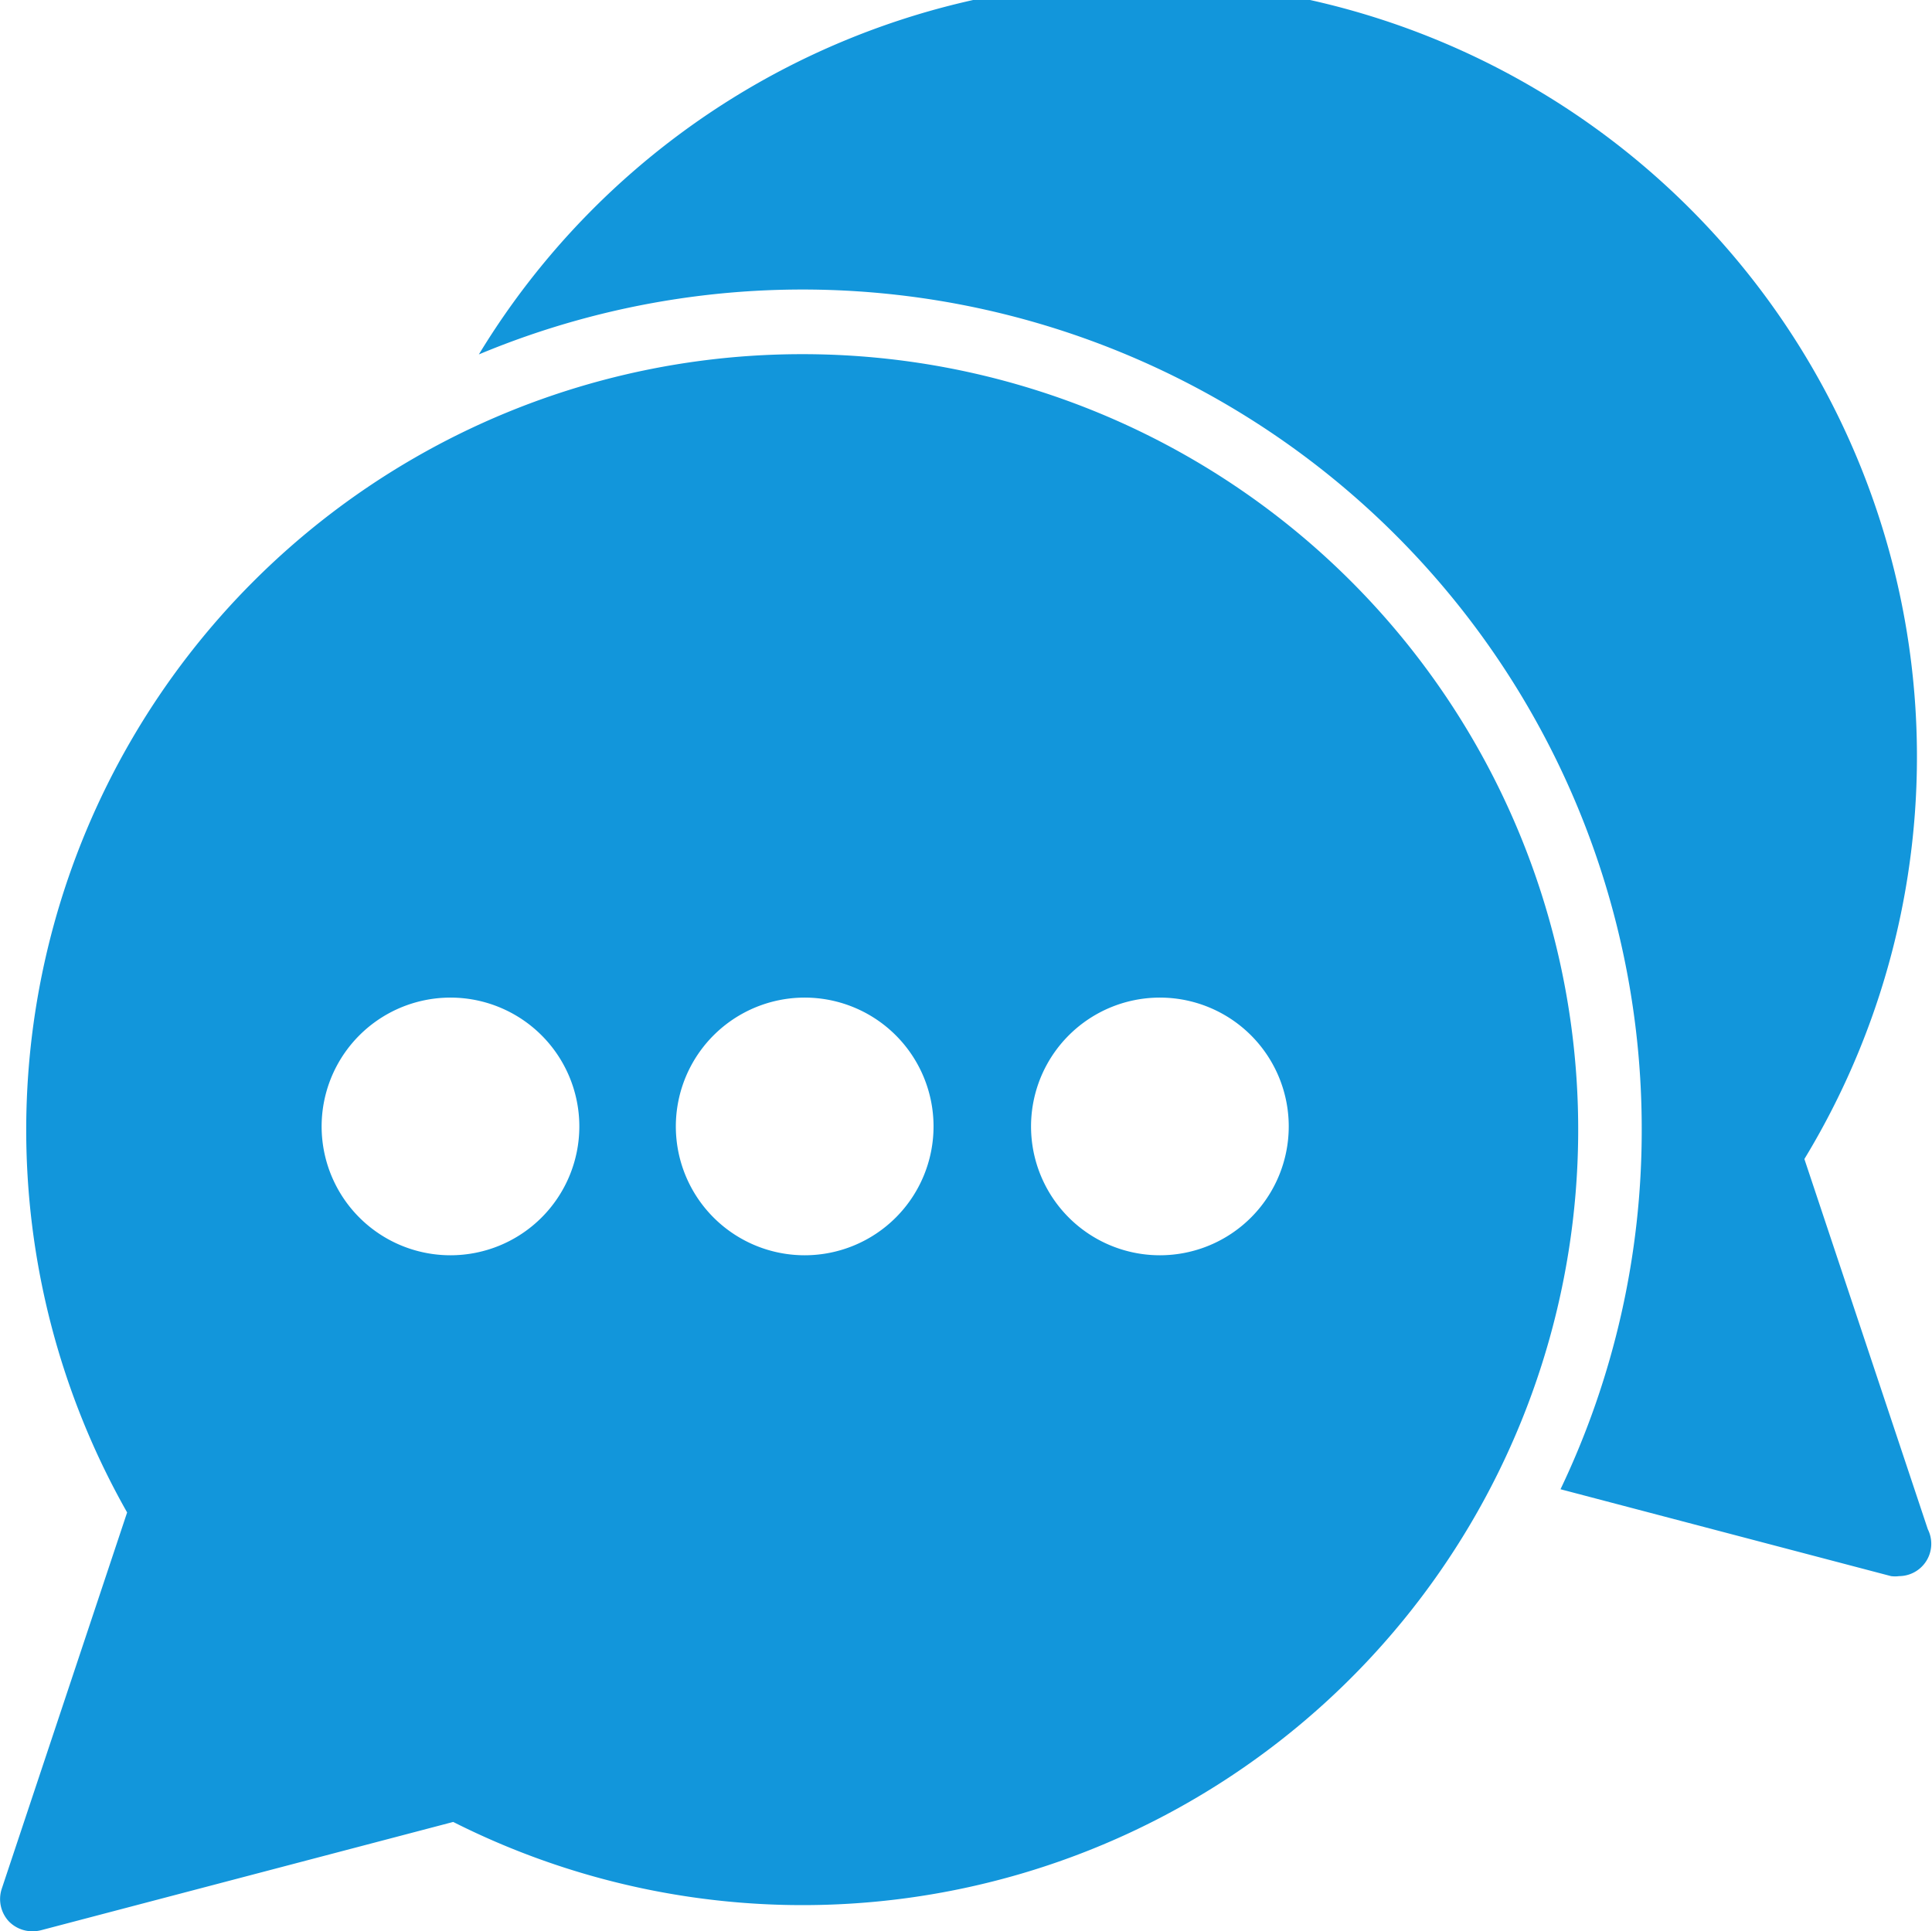<svg xmlns="http://www.w3.org/2000/svg" xmlns:xlink="http://www.w3.org/1999/xlink" viewBox="0 0 78.27 78.25"><defs><style>.cls-1{fill:none;}.cls-2{clip-path:url(#clip-path);}.cls-3{fill:#1296db;}</style><clipPath id="clip-path" transform="translate(0 -0.04)"><rect class="cls-1" width="78.29" height="78.38"/></clipPath></defs><title>tab_zixunzhongxin_select</title><g id="图层_2" data-name="图层 2"><g id="图层_1-2" data-name="图层 1"><g class="cls-2"><path class="cls-3" d="M32.48,14.39A31.43,31.43,0,0,0,5.15,61.32L.07,76.57a1.33,1.33,0,0,0,.28,1.31,1.33,1.33,0,0,0,1,.41,1.4,1.4,0,0,0,.34-.05l16.67-4.38A31.42,31.42,0,1,0,32.48,14.39ZM18.26,50.9a5.22,5.22,0,1,1,5.21-5.21,5.22,5.22,0,0,1-5.21,5.21Zm14.34,0a5.22,5.22,0,1,1,5.22-5.21A5.22,5.22,0,0,1,32.6,50.9ZM47,50.9a5.22,5.22,0,1,1,5.21-5.21A5.22,5.22,0,0,1,47,50.9ZM78.1,62l-5-15A31.41,31.41,0,0,0,19.4,14.4,34,34,0,0,1,66.51,45.81a33.73,33.73,0,0,1-3.29,14.57L76.61,63.9a1.24,1.24,0,0,0,.33,0h0A1.31,1.31,0,0,0,78.1,62" transform="translate(0 -0.04)"/></g></g></g></svg>